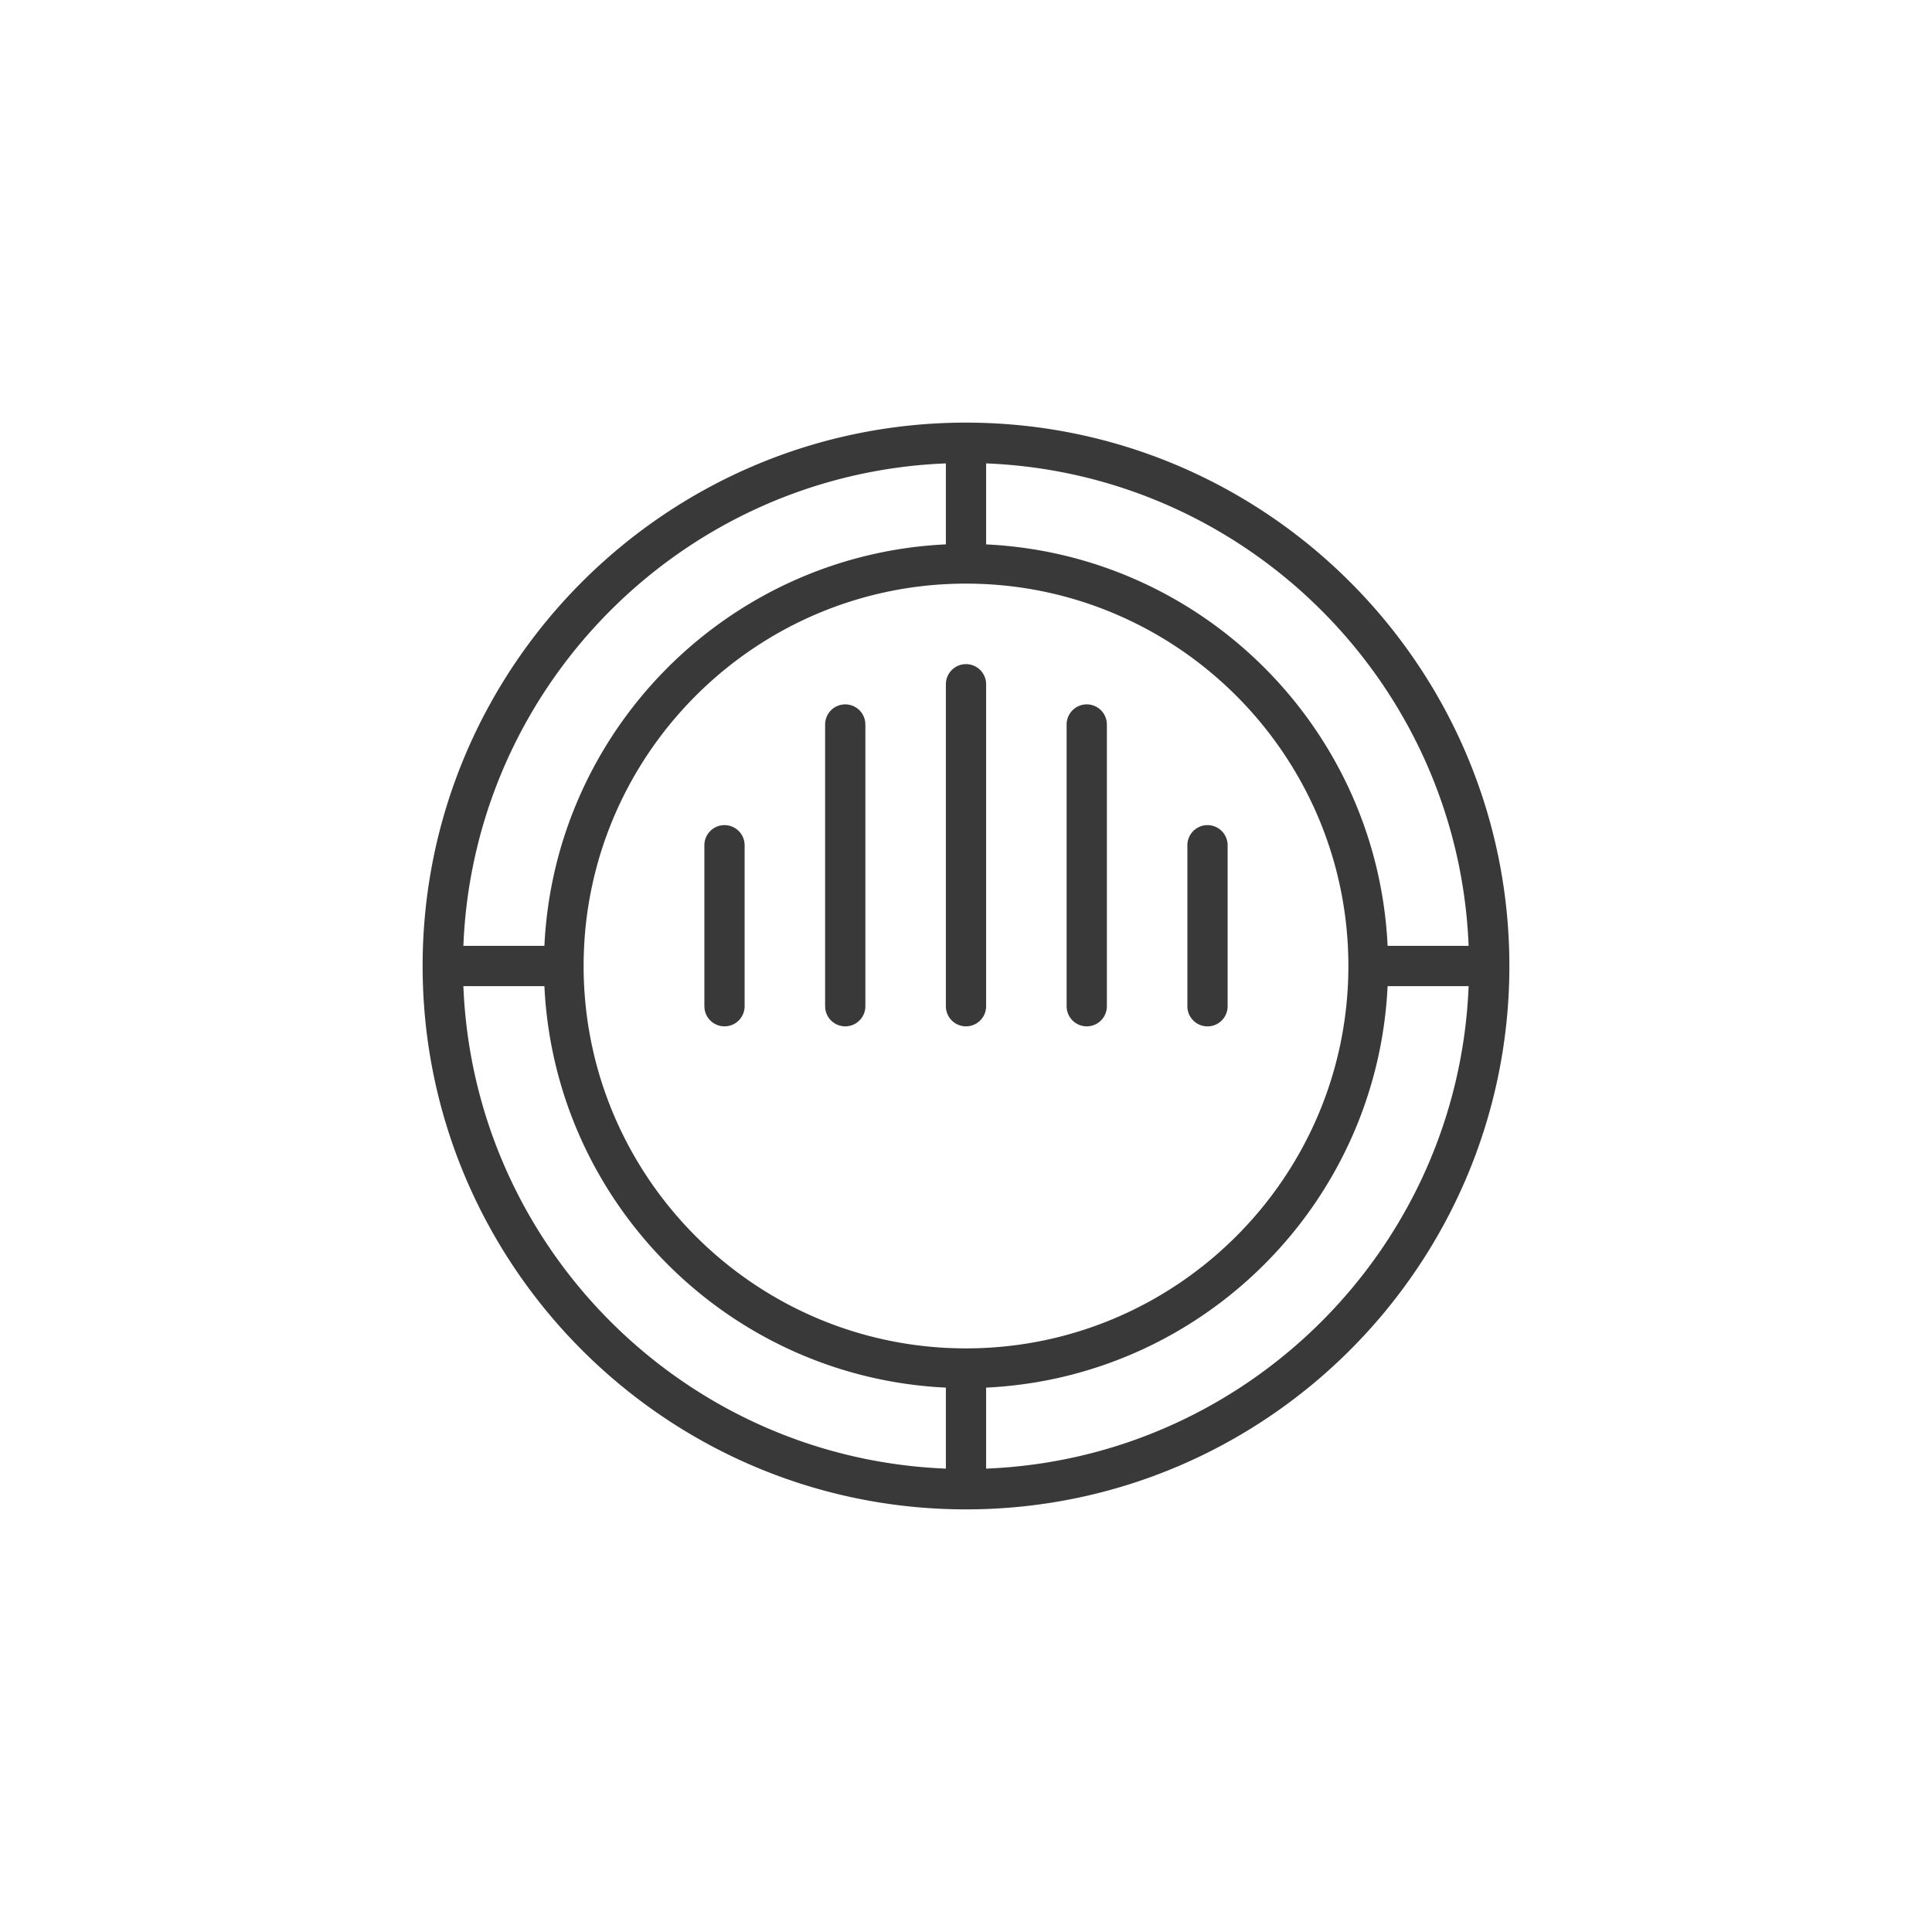 <svg width="96" height="96" xmlns="http://www.w3.org/2000/svg">
    <path d="M48 21c14.888 0 27 12.113 27 27 0 14.888-12.112 27-27 27S21 62.888 21 48c0-14.887 12.112-27 27-27zm24.975 28h-4.026c-.506 10.661-8.98 19.247-19.594 19.93l-.355.02v4.025C61.99 72.46 72.46 61.99 72.975 49zm-45.924 0h-4.026c.51 12.86 10.777 23.25 23.586 23.956l.389.019V68.95C36.221 68.438 27.563 59.78 27.051 49zM48 29c-10.477 0-19 8.524-19 19 0 10.477 8.523 19 19 19s19-8.523 19-19c0-10.476-8.523-19-19-19zM36 41a1 1 0 0 1 .993.883L37 42v8a1 1 0 0 1-1.993.117L35 50v-8a1 1 0 0 1 1-1zm6-6a1 1 0 0 1 .993.883L43 36v14a1 1 0 0 1-1.993.117L41 50V36a1 1 0 0 1 1-1zm6-2a1 1 0 0 1 .993.883L49 34v16a1 1 0 0 1-1.993.117L47 50V34a1 1 0 0 1 1-1zm6 2a1 1 0 0 1 .993.883L55 36v14a1 1 0 0 1-1.993.117L53 50V36a1 1 0 0 1 1-1zm6 6a1 1 0 0 1 1 1v8a1 1 0 1 1-2 0v-8a1 1 0 0 1 1-1zM47 23.026C34.14 23.534 23.75 33.8 23.043 46.61l-.018.389h4.026c.506-10.66 8.98-19.247 19.594-19.93l.355-.02v-4.024zm2 0v4.025c10.66.506 19.246 8.98 19.93 19.594l.019.355h4.026C72.46 34.01 61.99 23.54 49 23.026z" fill-rule="evenodd" fill="#39393a"/>
</svg>
